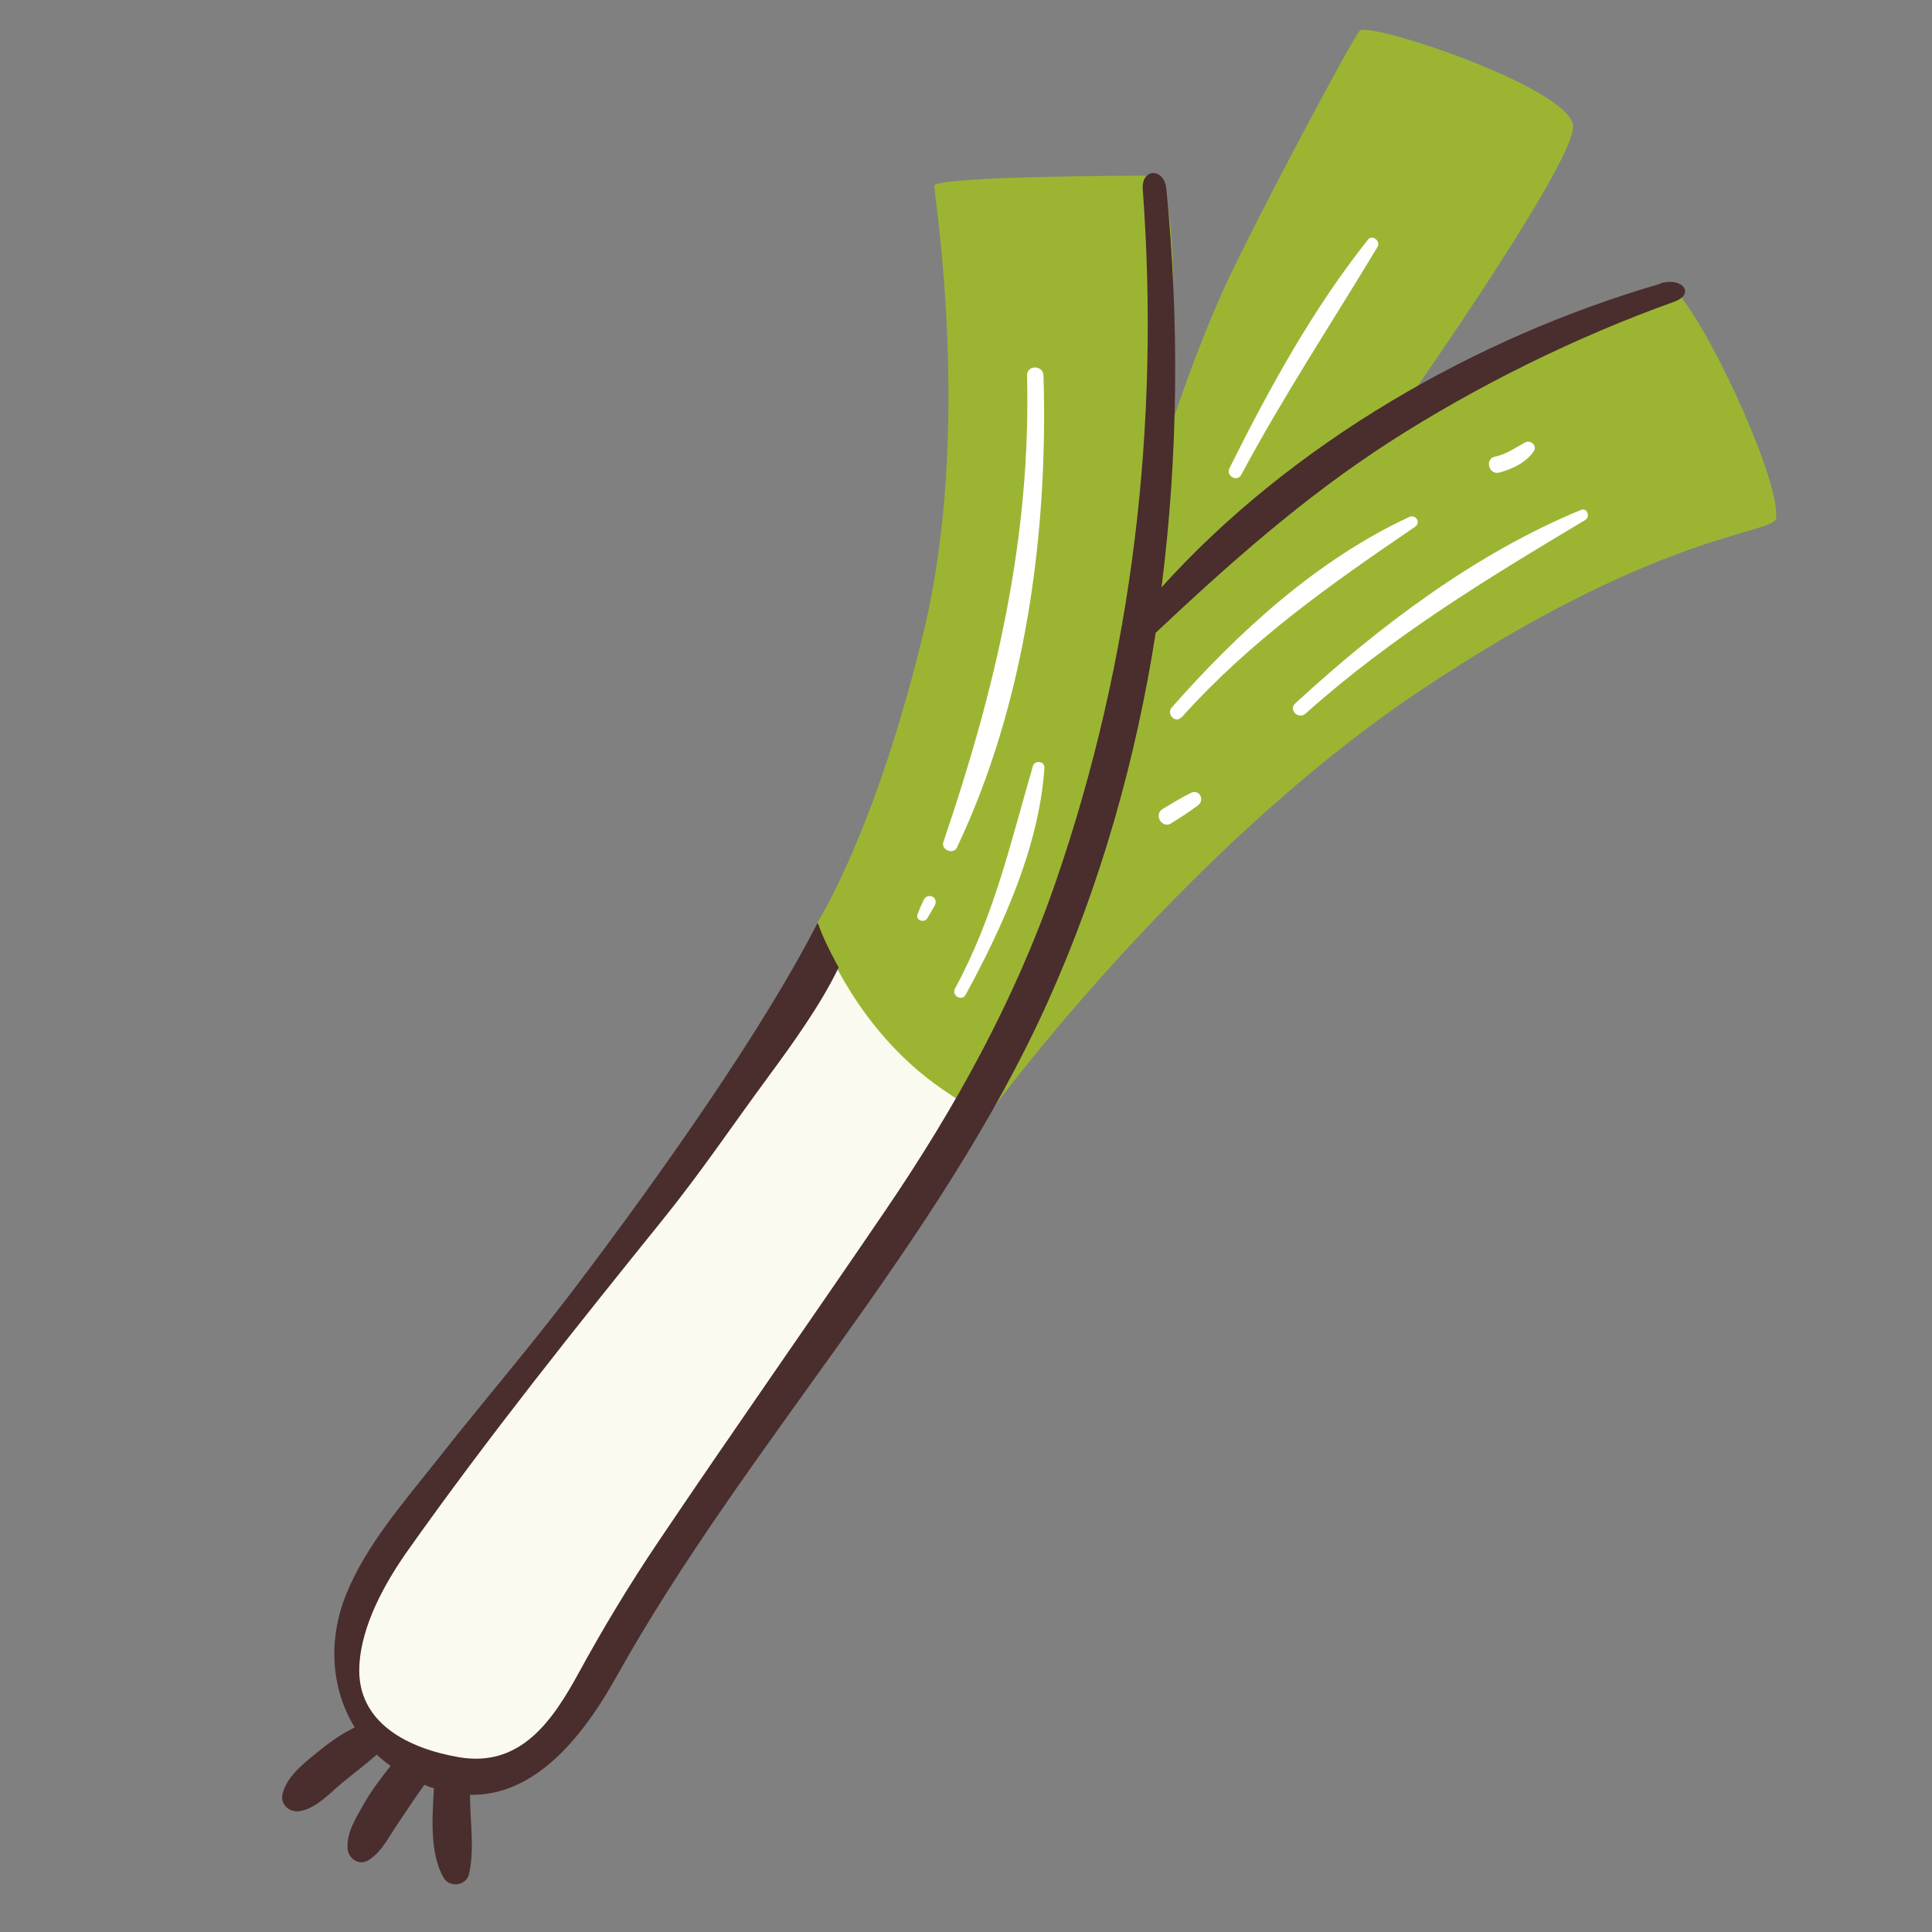 <?xml version="1.0" encoding="UTF-8"?>
<svg id="Capa_2" data-name="Capa 2" xmlns="http://www.w3.org/2000/svg" viewBox="0 0 100 100">
  <rect x="0" y="0" width="100" height="100" fill="#808080" stroke="none"/>
  <defs>
    <style>
      .cls-1 {
        fill: #fafbee;
      }

      .cls-2 {
        fill: #fff;
      }

      .cls-3 {
        fill: none;
      }

      .cls-4 {
        fill: #4a2d2d;
      }

      .cls-5 {
        fill: #9bb533;
      }
    </style>
  </defs>
  <g id="COLOR">
    <g>
      <g>
        <path class="cls-1" d="M43.41,47.65s-11.83,17.3-16.41,23.28-10.18,12.34-9.16,15.9c1.02,3.56,4.58,6.36,8.65,4.83,4.07-1.53,7.38-10.56,11.83-16.16,4.45-5.6,11.7-17.3,12.85-19.34s-7.76-8.52-7.76-8.52Z"/>
        <g>
          <path class="cls-5" d="M59.85,9.09s-11.49,0-11.49.53,1.96,12.56-.53,22.99c-2.49,10.42-5.54,15.18-5.54,15.18,0,0,1.69,5.32,6.52,8.61,2.3,1.57,2.23,1.43,2.23,1.43,0,0,9.89-13.63,22.36-22.01,12.47-8.37,18.43-8.16,18.53-9,.22-1.78-3.09-9.16-4.99-11.54-1.43.13-3.14.37-8.37,2.98-3.92,1.96-7.22,4.63-7.22,4.63,0,0,10.25-14.43,10.07-16.39s-10.6-5.43-11.05-4.9-5.43,9.89-6.95,13.19-2.85,7.39-2.85,7.39c0,0,.71-12.03-.71-13.1Z"/>
          <path class="cls-2" d="M53.16,19.43c.21,8.45-1.63,16.21-4.33,24.15-.14.4.51.68.7.29,3.54-7.46,4.73-16.25,4.48-24.44-.02-.54-.86-.55-.85,0h0Z"/>
          <path class="cls-2" d="M47.83,46.53c-.12.27-.24.53-.34.8-.11.3.34.46.5.21.14-.22.27-.46.4-.69.08-.15.04-.35-.11-.43-.14-.08-.37-.04-.43.11h0Z"/>
          <path class="cls-2" d="M49.98,51.49c1.93-3.54,3.81-7.69,4.08-11.75.02-.35-.51-.41-.6-.08-1.17,4.02-2.01,7.78-4.03,11.51-.19.36.35.68.55.32h0Z"/>
          <path class="cls-2" d="M64.24,24.59c2.17-4.06,4.69-7.87,7.06-11.81.18-.29-.26-.66-.49-.38-2.86,3.59-5.13,7.73-7.17,11.83-.2.4.38.74.6.35h0Z"/>
          <path class="cls-2" d="M61.16,37.13c3.56-3.97,7.7-6.88,12.08-9.86.32-.21.05-.67-.3-.51-4.75,2.2-8.87,5.97-12.29,9.86-.3.34.2.85.5.5h0Z"/>
          <path class="cls-2" d="M77.6,24.46c.67-.18,1.4-.52,1.79-1.11.19-.28-.17-.6-.45-.45-.53.29-.97.61-1.57.74-.53.11-.31.96.23.82h0Z"/>
          <path class="cls-2" d="M67.57,36.94c4.47-4,9.37-6.97,14.49-10.03.26-.16.09-.64-.22-.52-5.47,2.25-10.48,6.04-14.8,10.02-.36.33.17.85.53.53h0Z"/>
          <path class="cls-2" d="M60.61,42.62c.48-.3.95-.6,1.4-.94.37-.28.06-.85-.37-.64-.5.25-.98.54-1.46.83s-.04,1.04.44.75h0Z"/>
          <path class="cls-4" d="M85.93,14.69c-9.54,2.77-19.09,8.26-25.81,15.71.87-6.84.92-13.8.25-20.63-.11-1.1-1.31-1.08-1.22.04.89,12.14-.51,24.22-4.49,35.79-2.12,6.16-5.22,11.75-8.87,17.11-3.9,5.73-7.88,11.39-11.75,17.14-1.48,2.2-2.8,4.39-4.07,6.71-1.36,2.49-3.02,4.95-6.23,4.39-2.56-.44-5.29-1.75-5.14-4.72.1-2.12,1.34-4.33,2.54-6.02,4.15-5.86,8.67-11.51,13.18-17.1,2.02-2.51,3.56-4.82,5.47-7.41,1.24-1.68,2.73-3.76,3.62-5.63-.07-.1-.71-1.3-.93-1.9-.05-.15-.1-.27-.16-.41-2.77,5.44-8.07,12.98-12.67,19.04-2.26,2.98-4.7,5.81-7.01,8.75-1.7,2.16-3.66,4.37-4.71,6.94-.97,2.38-.8,4.91.43,6.92-.69.34-1.32.78-1.91,1.27-.7.57-1.59,1.24-1.82,2.15-.15.58.36,1.01.91.91.84-.15,1.53-.93,2.16-1.45.59-.49,1.22-.96,1.8-1.47.22.21.46.4.72.58-.5.63-.99,1.27-1.38,1.96-.4.71-.9,1.47-.85,2.31.03.52.59.92,1.07.62.68-.42,1.02-1.14,1.46-1.79.46-.68.91-1.38,1.4-2.05.02-.02.02-.05.03-.07.17.07.34.13.51.18,0,0,0,0,0,0-.08,1.45-.24,3.32.5,4.63.3.52,1.16.43,1.31-.17.31-1.3.05-2.77.06-4.12,3.33.06,5.78-2.9,7.58-6.12,6.73-12.05,16.64-22.3,22.33-34.94,2.73-6.07,4.55-12.51,5.58-19.09,3.8-3.57,7.62-6.97,12.02-9.82,4.55-2.94,9.73-5.49,14.81-7.31,1.1-.39.46-1.29-.69-.96Z"/>
        </g>
      </g>
      <rect class="cls-3" width="100" height="100"/>
    </g>
  </g>
</svg>